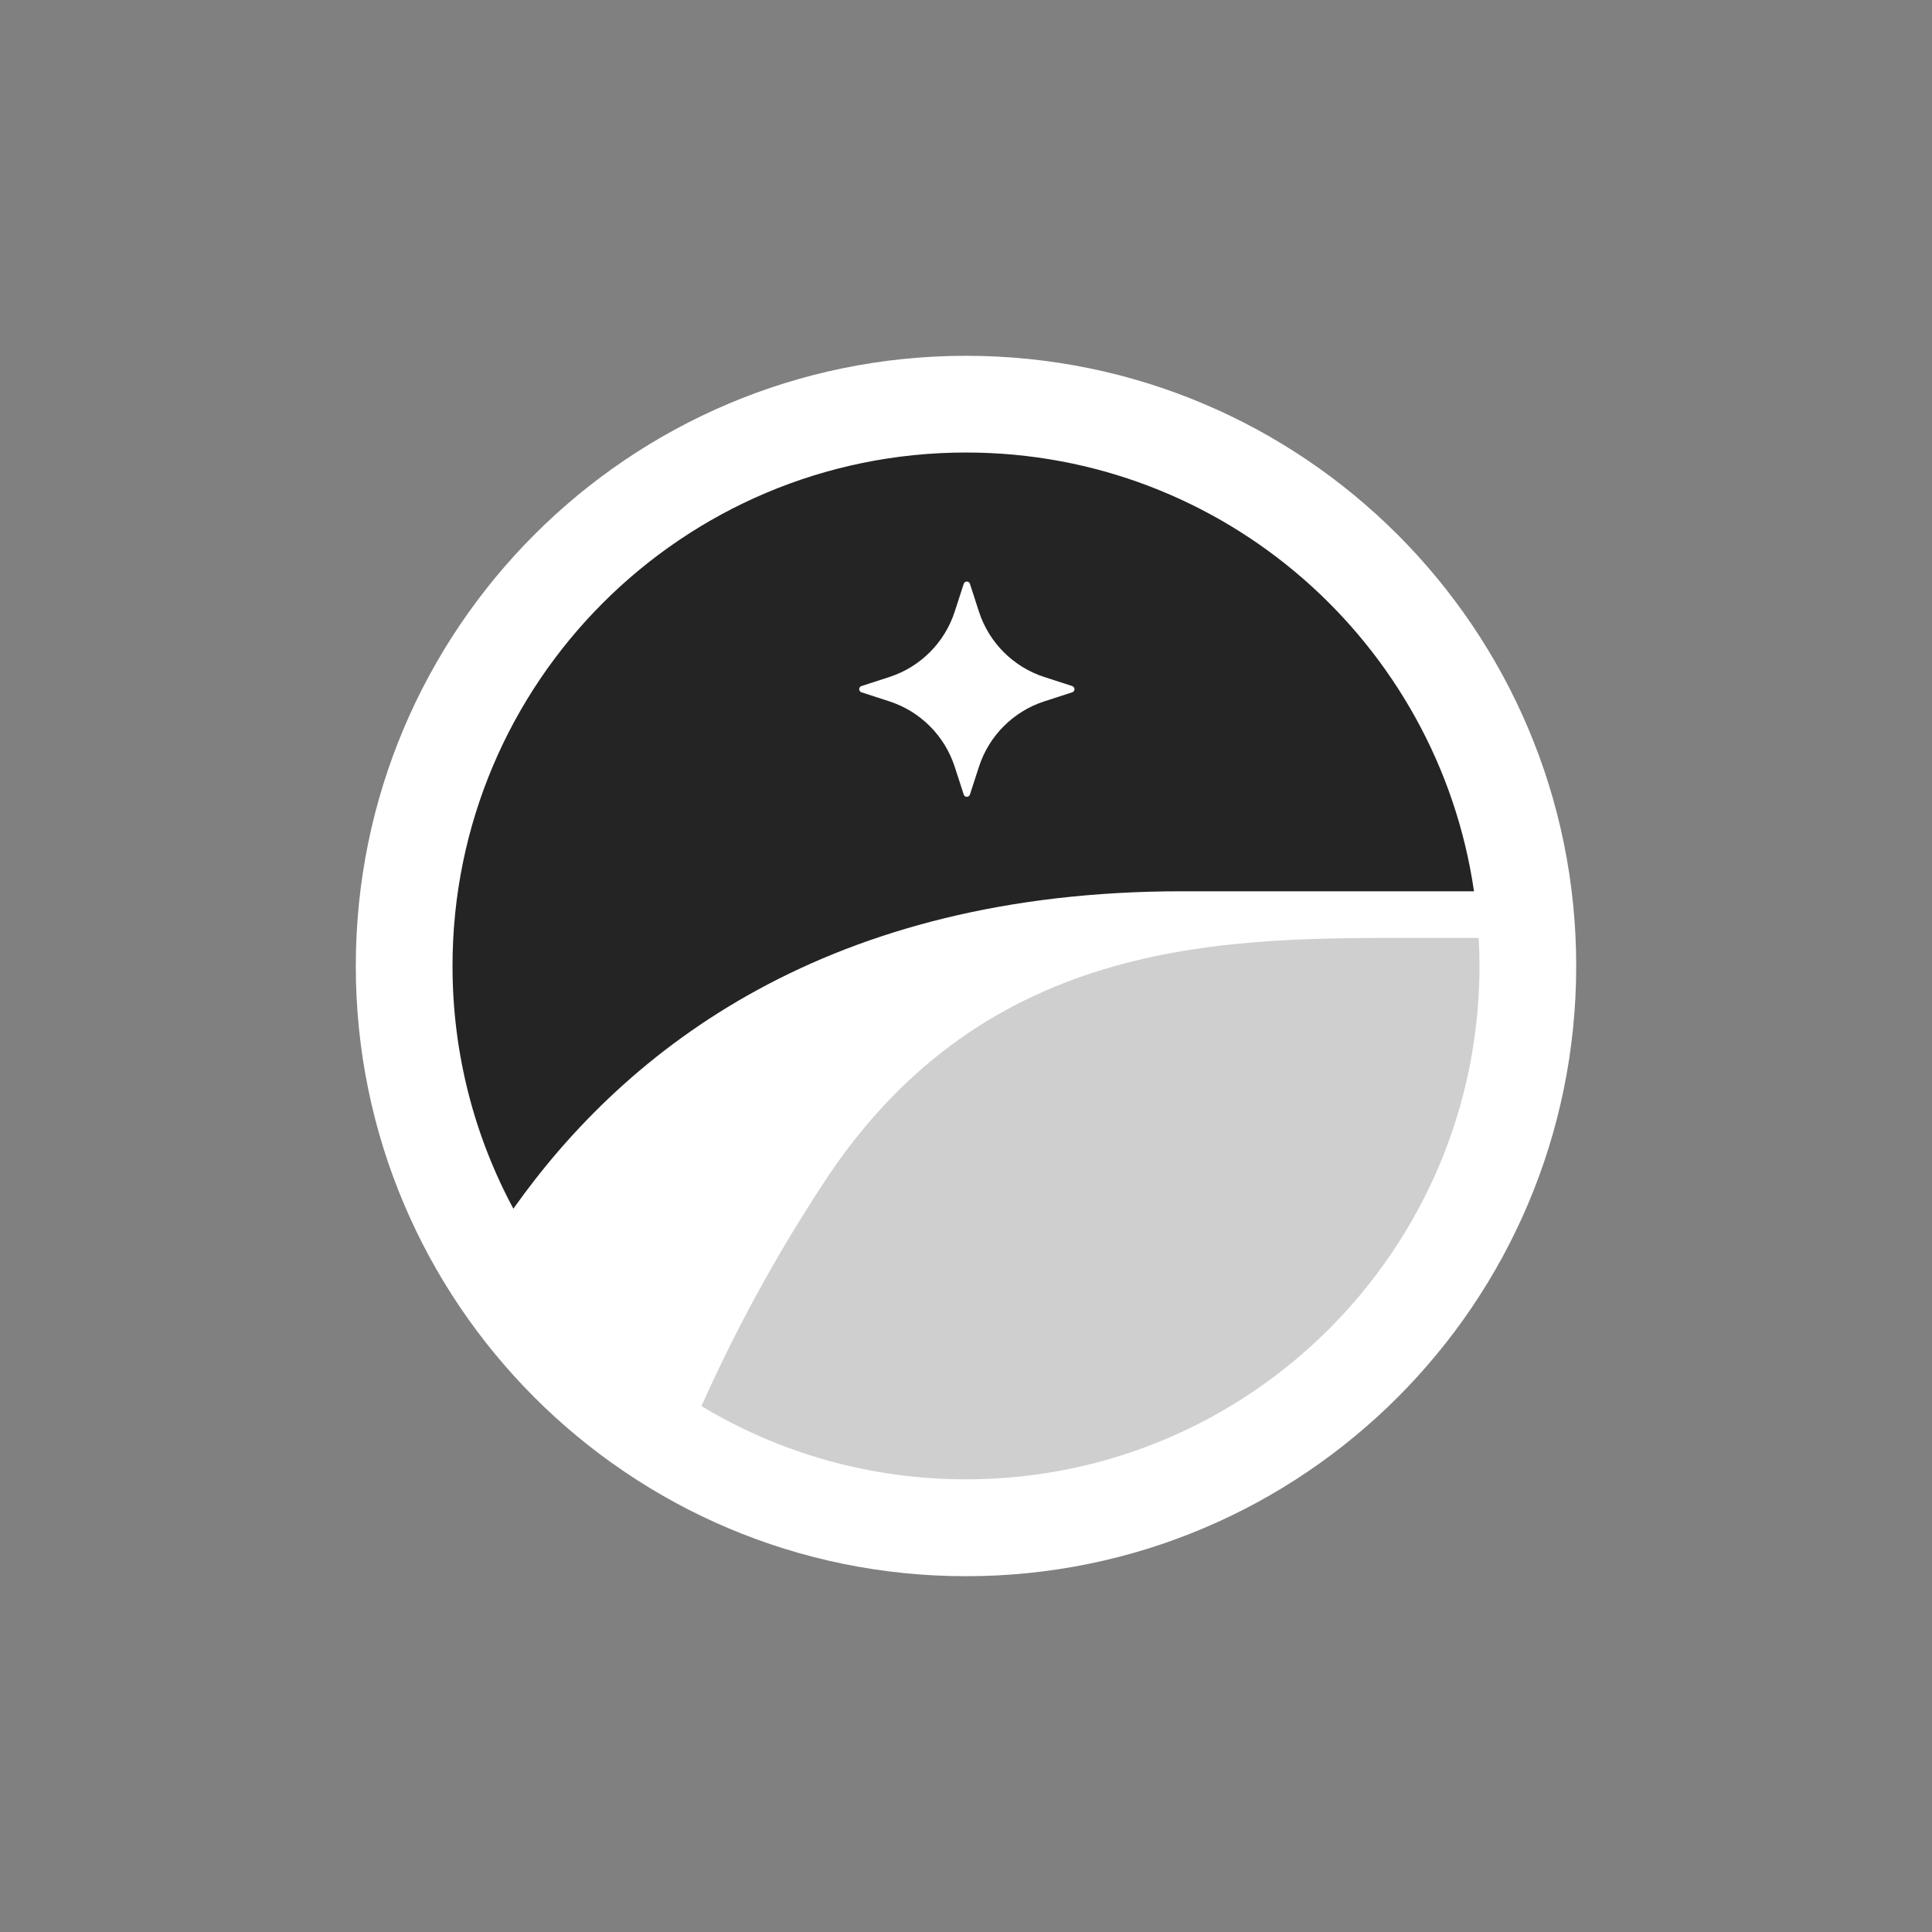 <?xml version="1.0" encoding="UTF-8" standalone="no"?>
<!DOCTYPE svg PUBLIC "-//W3C//DTD SVG 1.1//EN" "http://www.w3.org/Graphics/SVG/1.1/DTD/svg11.dtd">
<!-- Created with Vectornator (http://vectornator.io/) -->
<svg height="50.0pt" stroke-miterlimit="10" style="fill-rule:nonzero;clip-rule:evenodd;stroke-linecap:round;stroke-linejoin:round;" version="1.1" viewBox="0 0 50 50" width="50.0pt" xml:space="preserve" xmlns="http://www.w3.org/2000/svg" xmlns:xlink="http://www.w3.org/1999/xlink">
<rect x="0" y="0" width="50" height="50" fill="#808080" stroke="none"/>
<defs/>
<g id="Untitled">
<g opacity="1">
<clipPath clip-rule="nonzero" id="ClipPath">
<path d="M9.208 9.208L40.792 9.208L40.792 9.208L40.792 40.792L40.792 40.792L9.208 40.792L9.208 40.792L9.208 9.208L9.208 9.208Z"/>
</clipPath>
<g clip-path="url(#ClipPath)">
<path d="M25 40.792C33.722 40.792 40.792 33.722 40.792 25C40.792 16.278 33.722 9.208 25 9.208C16.278 9.208 9.208 16.278 9.208 25C9.208 33.722 16.278 40.792 25 40.792Z" fill="#ffffff" fill-rule="nonzero" opacity="1" stroke="none"/>
<path d="M21.348 30.567C19.99 32.624 18.948 34.609 18.154 36.39C20.152 37.594 22.497 38.285 25 38.285C32.34 38.285 38.289 32.335 38.289 24.996C38.289 24.755 38.281 24.514 38.269 24.273L36.769 24.273C31.874 24.273 25.581 24.151 21.348 30.563L21.348 30.567Z" fill="#cfcfcf" fill-rule="nonzero" opacity="1" stroke="none"/>
<path d="M38.147 23.066L30.59 23.066C21.459 23.066 16.24 27.108 13.286 31.281C12.28 29.41 11.711 27.27 11.711 25C11.711 17.661 17.661 11.711 25 11.711C31.68 11.711 37.211 16.642 38.147 23.066Z" fill="#242424" fill-rule="nonzero" opacity="1" stroke="none"/>
<path d="M25.102 15.11L25.339 15.841C25.6 16.634 26.224 17.258 27.017 17.518L27.748 17.755C27.827 17.783 27.827 17.894 27.748 17.917L27.017 18.154C26.224 18.415 25.6 19.038 25.339 19.832L25.102 20.562C25.075 20.641 24.964 20.641 24.941 20.562L24.704 19.832C24.443 19.038 23.819 18.415 23.026 18.154L22.296 17.917C22.216 17.89 22.216 17.779 22.296 17.755L23.026 17.518C23.819 17.258 24.443 16.634 24.704 15.841L24.941 15.11C24.968 15.031 25.079 15.031 25.102 15.11L25.102 15.11Z" fill="#ffffff" fill-rule="nonzero" opacity="1" stroke="none"/>
</g>
</g>
</g>
</svg>
